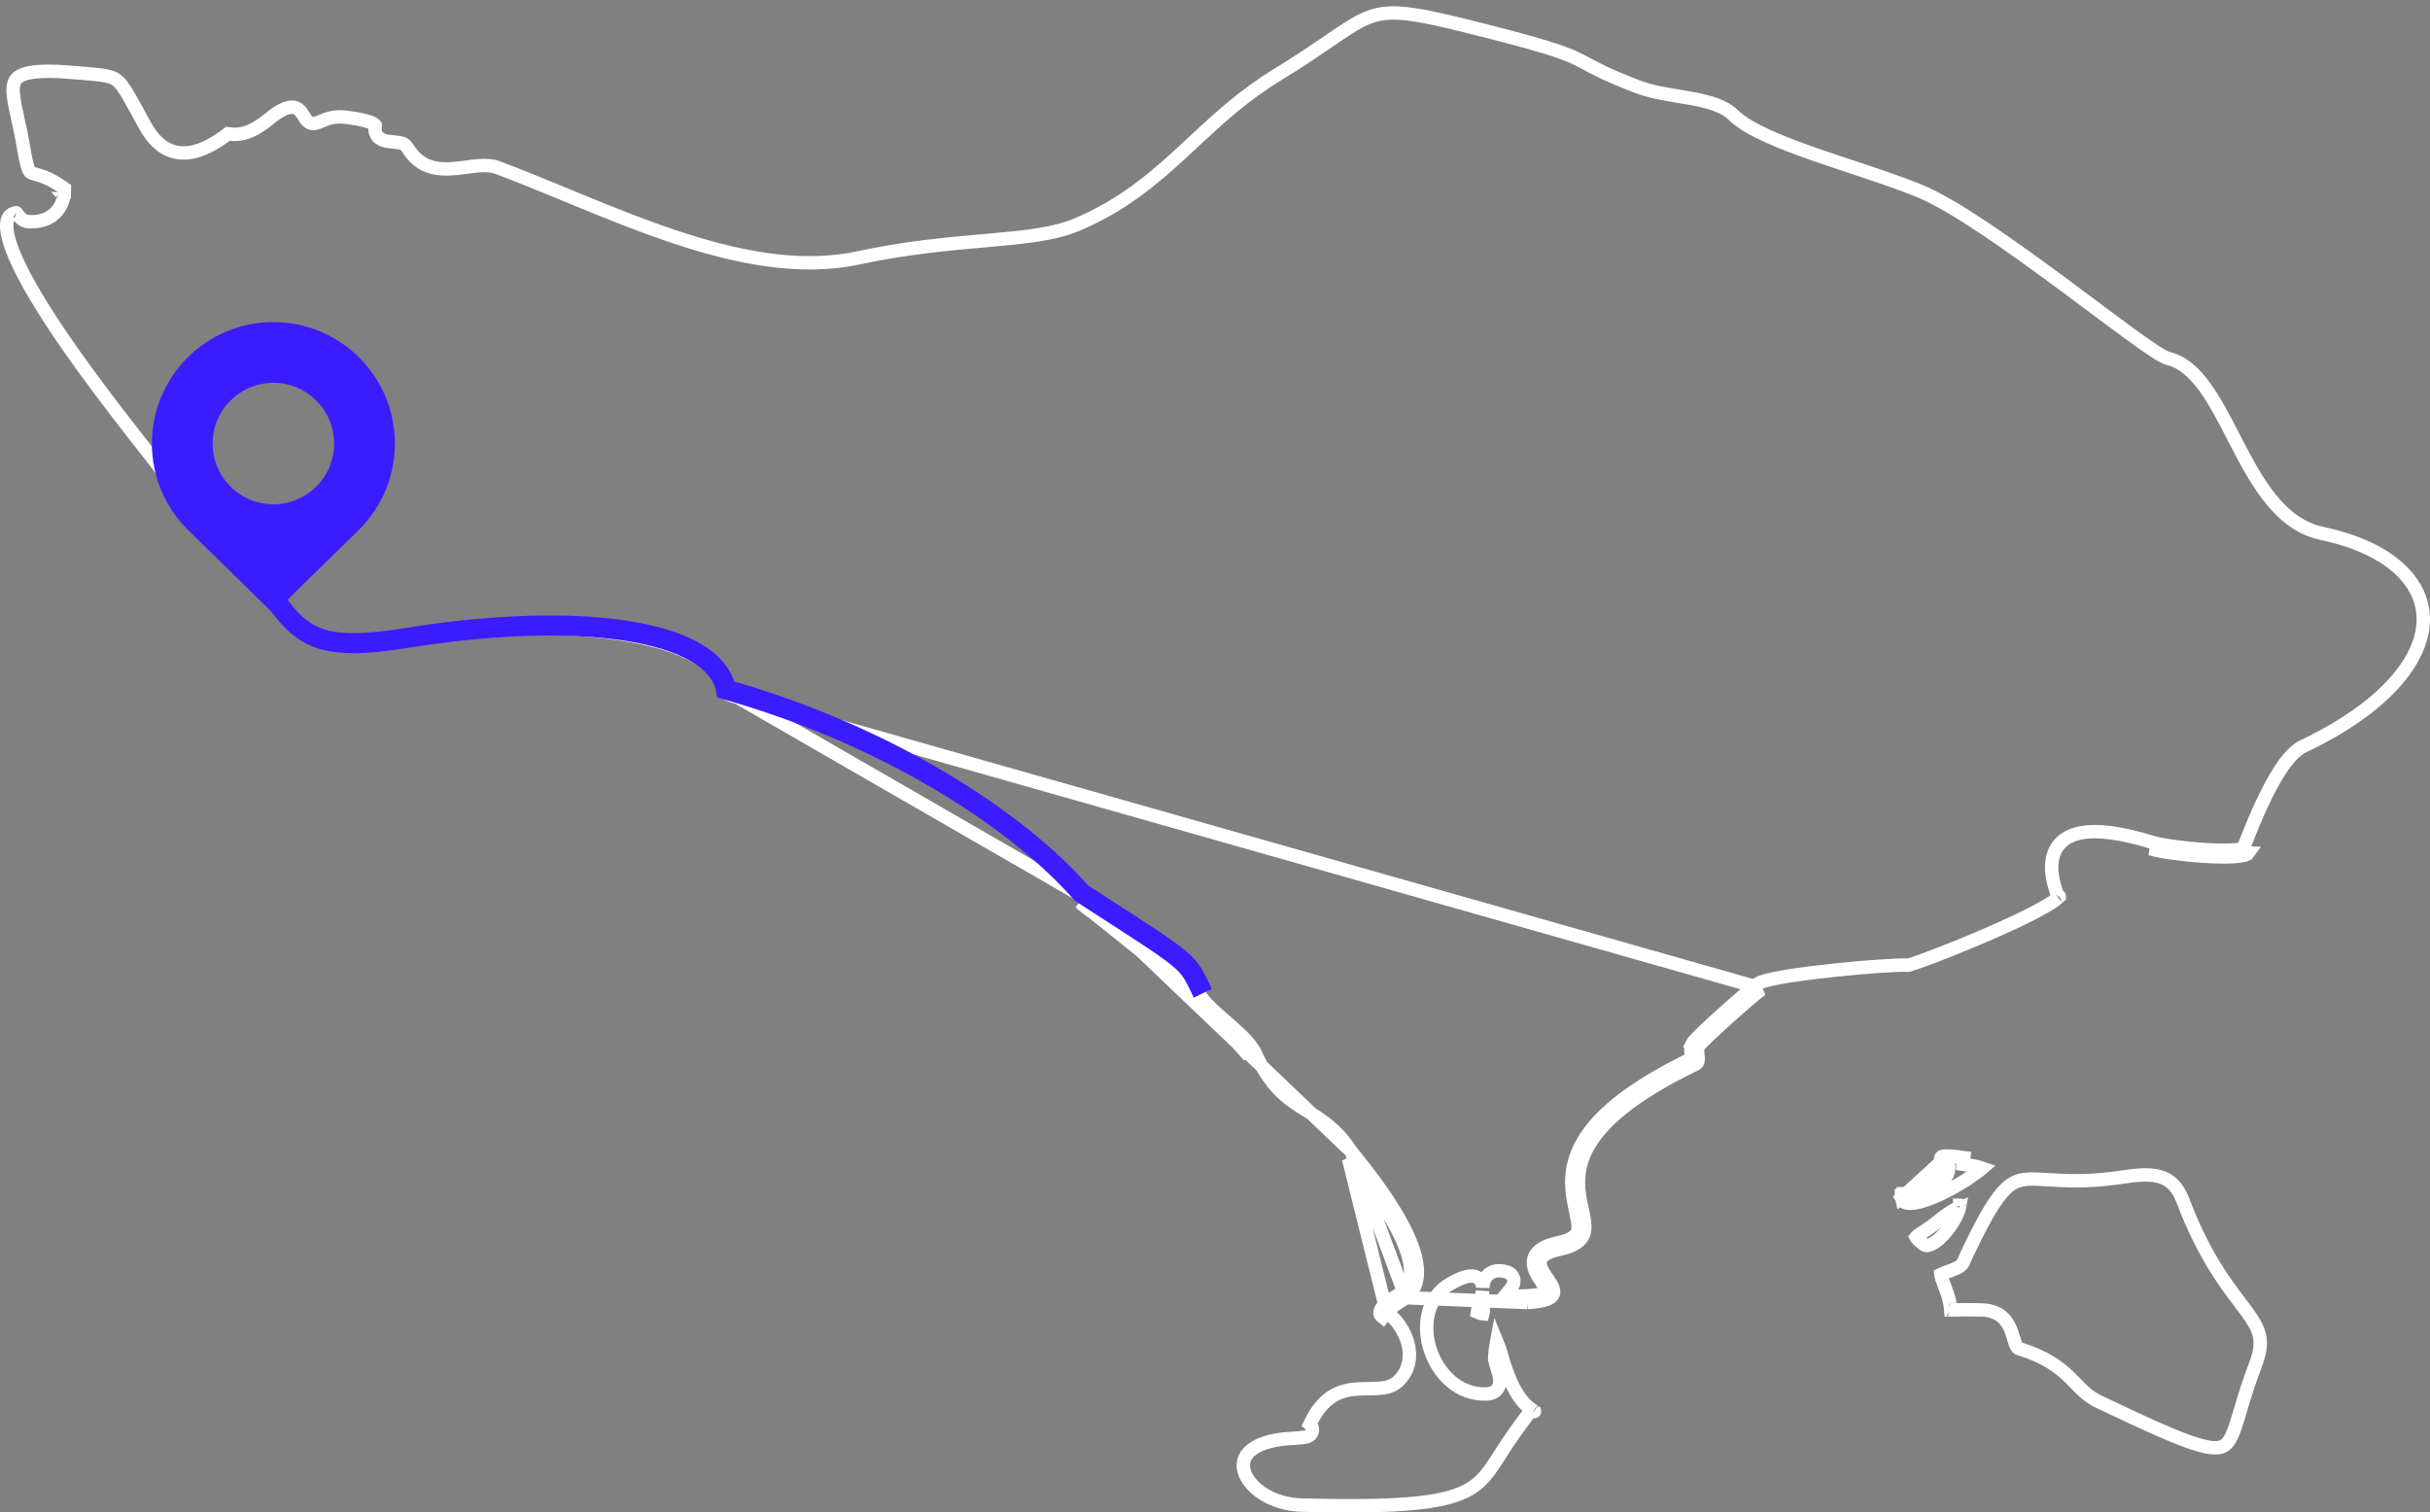 <svg width="363" height="226" viewBox="0 0 363 226" fill="none" xmlns="http://www.w3.org/2000/svg">
<rect x="0" y="0" width="363" height="226" fill="#808080" stroke="none"/>
<path d="M210.022 193.912L210.02 193.913C209.902 194.007 209.73 194.117 209.585 194.209C209.529 194.244 209.472 194.28 209.414 194.317C209.294 194.392 209.165 194.473 209.025 194.564C208.609 194.832 208.155 195.14 207.779 195.458C207.46 195.728 207.275 195.94 207.186 196.079C208.554 197.094 209.772 198.785 210.286 200.623C210.815 202.516 210.616 204.69 208.892 206.364C207.98 207.252 206.732 207.421 205.643 207.474C205.192 207.497 204.764 207.501 204.341 207.505C203.621 207.512 202.913 207.52 202.12 207.615C200.945 207.756 199.783 208.086 198.685 208.875C197.653 209.617 196.611 210.813 195.677 212.786C195.679 212.788 195.681 212.79 195.682 212.791C195.728 212.835 195.827 212.932 195.91 213.073C195.996 213.22 196.125 213.521 196.026 213.894C195.93 214.256 195.68 214.451 195.544 214.536C195.306 214.685 195.024 214.737 194.865 214.764C194.471 214.831 193.821 214.883 192.826 214.939L192.825 214.939C189.653 215.115 187.748 215.904 186.739 216.821C185.784 217.689 185.552 218.74 185.857 219.827C186.507 222.139 189.732 224.779 194.542 224.901C201.708 225.084 206.897 225.015 210.753 224.677C214.615 224.339 217.068 223.736 218.802 222.896C220.501 222.073 221.575 220.991 222.625 219.541C223.129 218.846 223.619 218.078 224.175 217.206L224.281 217.04C224.877 216.106 225.542 215.071 226.347 213.945L226.348 213.945C227.055 212.957 227.615 212.21 228.044 211.641C228.101 211.566 228.154 211.495 228.206 211.427C228.464 211.086 228.656 210.831 228.8 210.631C228.424 210.373 227.882 209.948 227.293 209.204C226.453 208.143 225.533 206.469 224.657 203.696L224.657 203.696C224.631 203.612 224.588 203.461 224.537 203.281C224.513 203.195 224.486 203.102 224.459 203.007C224.369 202.695 224.256 202.309 224.127 201.902C223.956 201.365 223.767 200.824 223.576 200.368C223.463 200.957 223.359 201.766 223.275 202.85L223.275 202.85C223.26 203.03 223.312 203.338 223.453 203.826C223.494 203.967 223.546 204.135 223.602 204.314C223.704 204.644 223.819 205.013 223.895 205.321C224.01 205.787 224.143 206.466 223.931 207.08C223.811 207.43 223.583 207.75 223.228 207.974C222.892 208.187 222.51 208.271 222.137 208.289C217.868 208.497 214.818 205.233 213.662 201.708C212.511 198.201 213.06 193.844 216.67 191.814C217.498 191.349 218.187 191.028 218.758 190.848C219.294 190.678 219.895 190.577 220.438 190.776C221.098 191.018 221.38 191.577 221.461 192.064C221.478 192.169 221.487 192.275 221.491 192.382C221.51 192.188 221.538 191.995 221.581 191.808C221.696 191.309 221.934 190.752 222.446 190.355C222.97 189.949 223.621 189.835 224.305 189.903L224.306 189.903C224.589 189.932 224.858 189.981 225.1 190.066C225.336 190.149 225.613 190.289 225.829 190.545C226.362 191.175 226.095 191.881 225.936 192.183C225.765 192.507 225.496 192.819 225.299 193.043C225.249 193.101 225.201 193.155 225.155 193.207C225.04 193.337 224.938 193.452 224.848 193.562C224.992 193.589 225.178 193.614 225.414 193.634C226.03 193.685 226.899 193.691 228.098 193.627M210.022 193.912L228.151 194.625M210.022 193.912C211.877 192.44 211.99 190.124 211.463 187.912C210.931 185.673 209.678 183.195 208.289 180.916C206.89 178.621 205.307 176.457 204.057 174.837C203.431 174.025 202.887 173.347 202.488 172.855C202.392 172.736 202.306 172.631 202.23 172.537C202.145 172.433 202.072 172.344 202.01 172.266C201.96 172.205 201.925 172.16 201.901 172.13C201.856 172.073 201.848 172.063 201.858 172.078L201.857 172.076M210.022 193.912L201.857 172.076M228.098 193.627L228.151 194.625M228.098 193.627C228.098 193.627 228.098 193.627 228.098 193.627L228.151 194.625M228.098 193.627C229.336 193.56 230.131 193.42 230.619 193.255C230.933 193.149 231.054 193.056 231.094 193.018M228.151 194.625C233.374 194.346 232.3 192.749 231.133 191.013C230.023 189.363 228.829 187.587 232.886 186.7C237.425 185.708 236.988 183.685 236.351 180.742C235.295 175.861 233.692 168.449 253.31 159.004M231.094 193.018C231.095 193.029 231.094 193.035 231.094 193.039C231.095 193.035 231.097 193.027 231.102 193.015C231.112 192.991 231.117 192.995 231.094 193.018ZM231.094 193.018C231.091 192.981 231.076 192.899 231.012 192.749C230.892 192.466 230.678 192.131 230.388 191.698C230.36 191.656 230.331 191.613 230.302 191.57C230.051 191.197 229.758 190.761 229.531 190.327C229.281 189.849 229.037 189.24 229.069 188.581C229.104 187.851 229.467 187.22 230.114 186.738C230.719 186.288 231.574 185.963 232.673 185.723L232.673 185.723C234.111 185.409 234.86 185.017 235.25 184.647C235.592 184.324 235.736 183.946 235.744 183.374C235.754 182.744 235.598 181.991 235.38 180.982L235.369 180.932C235.162 179.975 234.918 178.847 234.83 177.612C234.648 175.038 235.146 172.044 237.762 168.729C240.321 165.486 244.874 161.977 252.682 158.197M252.682 158.197C252.684 158.273 252.68 158.313 252.676 158.33C252.676 158.332 252.685 158.29 252.726 158.233C252.771 158.17 252.828 158.126 252.875 158.103L253.31 159.004M252.682 158.197C252.747 158.165 252.812 158.134 252.877 158.103L253.31 159.004M252.682 158.197C252.681 158.138 252.677 158.059 252.666 157.951C252.662 157.902 252.655 157.842 252.648 157.775C252.627 157.584 252.599 157.335 252.592 157.119C252.581 156.813 252.596 156.39 252.78 155.979M253.31 159.004C253.765 158.784 253.703 158.218 253.637 157.622C253.589 157.184 253.539 156.73 253.693 156.388M253.693 156.388L252.777 155.985C252.778 155.983 252.779 155.981 252.78 155.979M253.693 156.388C254.001 155.687 262.604 148.024 263.327 147.729M253.693 156.388L252.78 155.979M252.78 155.979C252.866 155.786 253.011 155.614 253.08 155.533C253.18 155.415 253.304 155.28 253.444 155.134C253.725 154.841 254.101 154.472 254.536 154.057C255.408 153.226 256.543 152.185 257.687 151.161C258.832 150.136 259.992 149.122 260.915 148.343C261.375 147.955 261.782 147.62 262.101 147.37C262.26 147.245 262.404 147.136 262.527 147.05C262.62 146.984 262.783 146.871 262.948 146.803M263.327 147.729L262.947 146.804C262.947 146.804 262.948 146.803 262.948 146.803M263.327 147.729L262.949 146.803C262.949 146.803 262.949 146.803 262.948 146.803M263.327 147.729L110.219 104.223C108.824 103.879 108.535 103.595 108.463 103.501C108.429 103.456 108.397 103.395 108.343 103.208C108.334 103.178 108.325 103.144 108.314 103.104C108.265 102.924 108.189 102.648 108.072 102.374L108.071 102.372C106.916 99.685 104.124 97.881 100.786 96.652C97.41 95.408 93.253 94.671 89.025 94.266C80.567 93.456 71.601 93.957 67.511 94.575L67.511 94.575C66.008 94.802 64.62 95.021 63.33 95.223C61.083 95.577 59.134 95.883 57.395 96.111C54.663 96.468 52.546 96.616 50.739 96.45C47.255 96.128 44.769 94.628 41.229 90.564L41.229 90.564C39.311 88.363 37.005 85.577 34.628 82.705C31.157 78.512 27.536 74.137 24.751 71.133C24.72 71.074 24.688 71.018 24.658 70.971C24.581 70.845 24.477 70.694 24.359 70.529C24.12 70.195 23.776 69.742 23.353 69.193C22.865 68.561 22.257 67.785 21.561 66.895C21.05 66.243 20.491 65.529 19.897 64.767C17.082 61.154 13.435 56.4 10.089 51.581C6.732 46.745 3.721 41.904 2.141 38.106C1.344 36.191 0.961 34.657 1.003 33.571C1.023 33.042 1.142 32.678 1.307 32.429C1.464 32.194 1.707 31.991 2.119 31.855C2.305 31.793 2.396 31.793 2.427 31.796C2.44 31.806 2.474 31.836 2.532 31.91C2.571 31.959 2.603 32.004 2.646 32.063C2.668 32.093 2.691 32.125 2.72 32.164C2.794 32.265 2.897 32.401 3.022 32.531C3.296 32.815 3.705 33.098 4.294 33.126L4.297 33.126C5.495 33.18 6.469 32.962 7.248 32.552C8.028 32.141 8.555 31.566 8.905 30.992C9.251 30.426 9.423 29.862 9.511 29.447C9.555 29.238 9.579 29.06 9.592 28.93C9.599 28.865 9.602 28.811 9.605 28.771C9.605 28.763 9.605 28.756 9.606 28.749C9.606 28.738 9.607 28.729 9.607 28.721L9.607 28.703L9.608 28.697L9.608 28.694L9.608 28.693C9.608 28.692 9.608 28.692 8.608 28.675L9.608 28.692L9.617 28.157L9.177 27.852C7.911 26.977 6.923 26.543 6.131 26.276C5.822 26.172 5.541 26.093 5.315 26.029C5.261 26.014 5.21 26 5.163 25.987C4.898 25.911 4.754 25.862 4.649 25.808C4.544 25.755 4.396 25.679 4.195 25.128C3.973 24.518 3.753 23.507 3.462 21.735C3.227 20.306 2.926 18.947 2.659 17.743C2.521 17.124 2.393 16.545 2.288 16.02C1.958 14.377 1.855 13.255 2.078 12.474C2.179 12.12 2.347 11.846 2.606 11.618C2.876 11.382 3.293 11.154 3.951 10.979C5.294 10.62 7.427 10.533 10.741 10.819L10.742 10.819C11.285 10.866 11.783 10.906 12.24 10.944C13.422 11.041 14.336 11.116 15.092 11.218C16.13 11.358 16.731 11.535 17.188 11.807C17.636 12.075 18.04 12.489 18.571 13.29C19.033 13.989 19.543 14.902 20.244 16.159C20.364 16.374 20.489 16.599 20.621 16.834L20.621 16.834C20.727 17.023 20.849 17.257 20.985 17.516C21.28 18.077 21.639 18.76 22.033 19.382C22.63 20.326 23.416 21.328 24.499 22.013C25.613 22.719 26.983 23.052 28.637 22.739C30.213 22.441 32.001 21.569 34.068 19.98C34.085 19.982 34.103 19.985 34.124 19.987C34.15 19.991 34.178 19.995 34.208 19.999C34.475 20.036 34.899 20.096 35.418 20.065C36.615 19.994 38.153 19.469 40.234 17.743C41.569 16.635 42.527 16.189 43.186 16.054C43.799 15.929 44.184 16.065 44.47 16.26C44.798 16.483 45.057 16.828 45.307 17.219C45.337 17.267 45.372 17.322 45.408 17.381C45.494 17.519 45.591 17.674 45.67 17.786C45.732 17.874 45.821 17.993 45.934 18.101C46.035 18.197 46.26 18.387 46.6 18.438C46.874 18.479 47.118 18.431 47.284 18.385C47.455 18.339 47.622 18.272 47.763 18.213C47.854 18.174 47.941 18.136 48.029 18.098C48.238 18.007 48.445 17.916 48.706 17.822C49.391 17.576 50.341 17.353 51.693 17.519C53.971 17.8 55.12 18.138 55.683 18.428C55.951 18.566 56.026 18.663 56.039 18.682C56.039 18.683 56.04 18.684 56.04 18.684C56.044 18.688 56.049 18.694 56.051 18.739C56.055 18.811 56.052 18.843 56.047 18.9C56.042 18.954 56.035 19.03 56.03 19.183C56.022 19.404 56.026 19.811 56.276 20.209C56.533 20.616 56.933 20.841 57.34 20.975C57.742 21.108 58.251 21.185 58.876 21.226L58.877 21.227C60.043 21.302 60.361 21.514 60.523 21.664C60.635 21.768 60.738 21.904 60.913 22.161C60.931 22.187 60.95 22.214 60.968 22.242C61.126 22.474 61.33 22.774 61.599 23.096C63.513 25.384 66.114 25.378 68.353 25.139C68.836 25.087 69.284 25.028 69.717 24.971C70.362 24.885 70.974 24.804 71.616 24.76C72.64 24.689 73.516 24.74 74.264 25.017C77.531 26.227 80.972 27.648 84.542 29.123C85.357 29.46 86.179 29.799 87.007 30.14C91.452 31.968 96.064 33.816 100.705 35.365C109.961 38.457 119.466 40.407 128.131 38.55L128.131 38.55C135.363 36.998 141.612 36.448 146.927 35.98C147.137 35.961 147.346 35.943 147.553 35.925C152.944 35.448 157.493 35.017 160.967 33.53C167.654 30.672 172.186 26.832 176.517 22.841C177.086 22.317 177.652 21.791 178.217 21.264C181.964 17.774 185.735 14.263 190.886 11.123L190.886 11.123C194.098 9.163 196.511 7.512 198.458 6.179C198.822 5.93 199.17 5.692 199.504 5.465C201.641 4.012 203.138 3.065 204.653 2.517C207.616 1.445 210.831 1.829 219.368 3.962L219.61 2.992L219.368 3.962C230.066 6.635 233.283 7.711 235.345 8.676C235.913 8.942 236.415 9.212 236.977 9.514C238.426 10.294 240.275 11.29 244.686 12.979C246.53 13.685 248.735 14.049 250.817 14.393C251.438 14.495 252.047 14.596 252.633 14.703C255.311 15.194 257.518 15.822 258.889 17.157L258.89 17.157C260.078 18.313 261.928 19.362 264.067 20.337C266.227 21.321 268.778 22.271 271.441 23.195C273.17 23.796 274.942 24.384 276.694 24.965C280.38 26.19 283.975 27.383 286.89 28.594C289.372 29.625 292.723 31.628 296.441 34.109C300.144 36.58 304.155 39.487 307.945 42.29C309.581 43.501 311.181 44.695 312.694 45.826C314.675 47.305 316.509 48.675 318.088 49.828C319.484 50.848 320.699 51.712 321.659 52.345C322.139 52.662 322.567 52.928 322.928 53.13C323.265 53.318 323.624 53.496 323.942 53.574C326.033 54.086 327.781 55.636 329.428 57.93C330.922 60.012 332.243 62.574 333.631 65.267C333.775 65.545 333.919 65.824 334.063 66.104C335.593 69.06 337.225 72.115 339.226 74.584C341.237 77.064 343.686 79.036 346.875 79.711C357.226 81.904 362.145 87.135 361.997 92.781C361.844 98.572 356.412 105.634 344.08 111.508C342.821 112.107 341.675 113.469 340.692 114.954C339.68 116.482 338.728 118.318 337.907 120.077C337.084 121.84 336.381 123.551 335.869 124.839C335.674 125.331 335.505 125.763 335.37 126.111C335.328 126.219 335.289 126.318 335.254 126.408C335.193 126.566 335.142 126.694 335.102 126.793C335.056 126.808 334.995 126.826 334.917 126.845C334.613 126.918 334.173 126.975 333.605 127.009C332.478 127.077 330.994 127.048 329.417 126.95C326.236 126.751 322.886 126.286 321.531 125.871C316.667 124.376 313.284 124.012 310.957 124.43C309.778 124.642 308.836 125.062 308.121 125.668C307.402 126.278 306.965 127.032 306.726 127.822C306.264 129.357 306.548 131.042 306.879 132.263C307.049 132.892 307.243 133.439 307.391 133.834C307.435 133.952 307.464 134.03 307.49 134.096C307.384 134.202 307.227 134.337 307.005 134.502C306.444 134.918 305.61 135.423 304.561 135.989C302.472 137.117 299.658 138.42 296.794 139.659C293.934 140.896 291.045 142.06 288.816 142.91C287.7 143.335 286.756 143.68 286.067 143.914C285.721 144.032 285.449 144.118 285.255 144.173C285.177 144.196 285.119 144.211 285.08 144.22C284.281 144.181 282.746 144.244 280.9 144.368C278.948 144.499 276.579 144.704 274.205 144.953C271.831 145.201 269.442 145.495 267.452 145.805C265.508 146.108 263.825 146.443 262.948 146.803M177.706 147.921C178.317 149.797 180.458 151.653 182.516 153.436C184.265 154.952 185.954 156.416 186.592 157.794L177.706 147.921ZM177.706 147.921C176.674 144.754 171.365 141.46 166.967 138.73C164.532 137.219 162.377 135.881 161.379 134.834L177.706 147.921ZM201.857 172.076C199.736 168.771 197.43 167.344 195.276 166.011C194.968 165.82 194.663 165.632 194.363 165.44C192.027 163.949 189.712 162.155 187.5 157.374L187.499 157.374C187.073 156.453 186.305 155.573 185.477 154.76C184.774 154.07 183.962 153.366 183.165 152.675C183.012 152.543 182.859 152.41 182.708 152.279C181.754 151.449 180.849 150.638 180.115 149.832C179.373 149.017 178.874 148.279 178.656 147.612C178.17 146.119 176.956 144.723 175.535 143.465C174.091 142.187 172.312 140.948 170.535 139.796C169.524 139.141 168.469 138.485 167.471 137.866C166.745 137.415 166.049 136.983 165.424 136.584C163.87 135.593 162.706 134.777 162.104 134.144L162.103 134.144M201.857 172.076L162.103 134.144M162.103 134.144C150.698 122.187 131.838 109.523 110.22 104.224L162.103 134.144ZM284.073 178.985L284.074 178.987C284.154 179.345 284.296 179.507 284.433 179.601C284.594 179.711 284.861 179.801 285.289 179.809C286.17 179.825 287.376 179.491 288.679 178.959C289.955 178.438 291.212 177.774 292.158 177.235C292.629 176.966 293.019 176.731 293.29 176.564C293.425 176.48 293.531 176.414 293.602 176.369L293.632 176.349C293.653 176.336 293.669 176.325 293.681 176.317L293.693 176.31C293.976 176.111 294.242 175.927 294.49 175.756C294.989 175.412 295.417 175.116 295.774 174.841C295.915 174.733 296.032 174.637 296.129 174.552C295.593 174.362 294.673 174.164 293.213 173.964C293.213 173.964 293.213 173.963 293.213 173.963L293.349 172.973C289.663 172.468 289.754 172.791 289.979 173.592L284.073 178.985ZM284.073 178.985C284.005 178.684 283.999 178.516 284.005 178.432C284.022 178.427 284.043 178.421 284.069 178.415C284.21 178.383 284.406 178.361 284.693 178.344C284.807 178.337 284.931 178.331 285.065 178.326C286.194 178.277 287.965 178.199 289.586 177.004L289.586 177.004C290.564 176.281 291.028 175.489 291.107 174.654C291.138 174.335 291.099 174.006 291.046 173.736L284.073 178.985ZM2.439 31.798C2.439 31.798 2.437 31.797 2.433 31.796C2.437 31.797 2.439 31.797 2.439 31.798ZM2.422 31.792C2.42 31.791 2.42 31.791 2.42 31.791C2.42 31.79 2.42 31.791 2.422 31.792ZM307.618 133.949C307.622 133.942 307.625 133.938 307.625 133.937C307.626 133.936 307.624 133.94 307.618 133.949ZM285.025 144.231C285.027 144.231 285.031 144.23 285.038 144.229C285.026 144.231 285.022 144.232 285.025 144.231ZM285.182 144.226L285.177 144.226L285.182 144.226ZM221.391 193.342C221.418 193.211 221.443 193.069 221.462 192.922C221.459 193.061 221.461 193.2 221.464 193.334C221.473 193.711 221.501 194.109 221.527 194.475C221.534 194.584 221.542 194.691 221.548 194.793C221.579 195.262 221.595 195.651 221.572 195.966C221.561 196.121 221.542 196.234 221.52 196.314C221.518 196.324 221.515 196.333 221.513 196.341C221.37 196.332 221.105 196.273 220.676 196.081C220.69 195.968 220.719 195.816 220.768 195.617C220.836 195.34 220.925 195.041 221.024 194.71C221.04 194.655 221.057 194.599 221.074 194.543C221.187 194.161 221.309 193.74 221.391 193.342ZM220.382 195.941C220.383 195.941 220.384 195.942 220.385 195.942L220.384 195.942L220.382 195.941ZM229.253 210.938C229.251 210.937 229.243 210.93 229.23 210.918C229.249 210.932 229.255 210.939 229.253 210.938ZM195.497 213.181C195.497 213.18 195.498 213.179 195.498 213.178C195.498 213.179 195.497 213.18 195.497 213.182L195.497 213.181ZM207.131 196.038C207.056 195.984 207.09 195.984 207.116 196.06L206.543 196.847C205.14 195.827 207.685 194.224 208.886 193.467C209.124 193.318 209.308 193.201 209.4 193.129C214.433 189.136 203.812 176.069 201.457 173.172L207.131 196.038ZM321.237 126.826C324.188 127.733 335.044 128.704 335.907 127.446L321.237 126.826ZM284.017 178.362C284.018 178.362 284.017 178.367 284.012 178.376C284.015 178.366 284.017 178.362 284.017 178.362ZM293.737 187.582L293.738 187.58C295.836 183.166 297.337 180.435 298.646 178.743C299.919 177.097 300.943 176.519 302.105 176.3C302.727 176.182 303.43 176.161 304.302 176.192C304.822 176.21 305.359 176.243 305.955 176.281C306.386 176.308 306.848 176.337 307.357 176.363C309.732 176.486 312.768 176.528 316.851 175.917C319.102 175.581 320.998 175.381 322.553 175.8C323.99 176.187 325.235 177.135 326.106 179.436L326.106 179.437C329.12 187.38 332.344 191.639 334.625 194.652C334.879 194.988 335.121 195.308 335.35 195.616C336.496 197.158 337.213 198.277 337.502 199.476C337.78 200.631 337.686 201.985 336.902 204.015C335.909 206.584 335.241 208.836 334.7 210.661C334.484 211.39 334.288 212.051 334.1 212.637C333.761 213.689 333.455 214.479 333.112 215.063C332.779 215.631 332.443 215.948 332.063 216.127C331.675 216.309 331.12 216.402 330.251 216.295C329.375 216.188 328.25 215.888 326.772 215.354C323.813 214.286 319.646 212.359 313.598 209.483C312.013 208.727 311.138 207.827 310.081 206.741C309.793 206.445 309.491 206.134 309.157 205.809C307.596 204.288 305.583 202.741 301.524 201.485C301.44 201.458 301.301 201.381 301.113 200.917C301.02 200.69 300.938 200.424 300.841 200.099L300.805 199.981C300.721 199.698 300.626 199.378 300.515 199.062C300.26 198.339 299.877 197.504 299.149 196.848C298.398 196.17 297.382 195.773 296.033 195.733L296.032 195.733C294.216 195.682 292.987 195.711 292.168 195.731C292.076 195.733 291.988 195.735 291.906 195.737C291.696 195.742 291.532 195.744 291.402 195.744C291.396 195.673 291.388 195.586 291.377 195.474C291.311 194.825 291.156 193.897 290.639 192.572C290.261 191.604 290.048 191.011 289.958 190.616C289.939 190.531 289.928 190.468 289.923 190.422C289.99 190.388 290.113 190.333 290.323 190.255C290.417 190.22 290.524 190.181 290.643 190.139C291.036 189.998 291.557 189.812 292.151 189.551C292.58 189.363 293.003 189.151 293.28 188.646C293.362 188.496 293.429 188.321 293.476 188.198C293.482 188.18 293.489 188.164 293.495 188.149C293.552 187.999 293.623 187.82 293.737 187.582ZM291.027 195.724C291.028 195.724 291.032 195.725 291.039 195.727C291.03 195.725 291.027 195.724 291.027 195.724ZM289.097 182.802L289.099 182.801C290.432 181.699 291.422 181.028 292.126 180.665C292.368 180.54 292.562 180.459 292.711 180.41C292.655 180.721 292.507 181.158 292.252 181.687C291.657 182.915 290.63 184.321 289.563 185.225C289.027 185.679 288.544 185.954 288.154 186.058C287.8 186.153 287.572 186.101 287.382 185.958C286.612 185.379 286.322 185.029 286.23 184.856C286.232 184.854 286.234 184.852 286.236 184.85C286.388 184.672 286.693 184.457 287.261 184.092L287.369 184.023C287.869 183.701 288.488 183.304 289.097 182.802ZM292.734 180.082C292.735 180.082 292.736 180.088 292.738 180.103C292.734 180.09 292.734 180.083 292.734 180.082Z" stroke="white" stroke-width="2"/>
<path d="M40.837 48.13C30.818 48.13 22.688 56.251 22.688 66.28C22.688 71.289 24.718 75.826 28.005 79.112L40.837 91.69L53.673 79.109C56.959 75.826 58.991 71.289 58.987 66.276C58.987 56.259 50.862 48.13 40.837 48.13ZM40.837 75.355C35.825 75.355 31.762 71.292 31.762 66.28C31.762 61.267 35.825 57.205 40.837 57.205C45.85 57.205 49.913 61.267 49.913 66.28C49.913 71.292 45.85 75.355 40.837 75.355Z" fill="#3B1CFF"/>
<path d="M40.383 88.514C44.982 95.592 48.17 97.35 60.802 95.32C86.212 91.236 106.63 93.959 108.445 103.034C132.658 109.906 152.005 122.545 161.534 133.435C178.323 144.325 177.098 143.163 179.684 148.409" stroke="#3B1CFF" stroke-width="3"/>
</svg>
